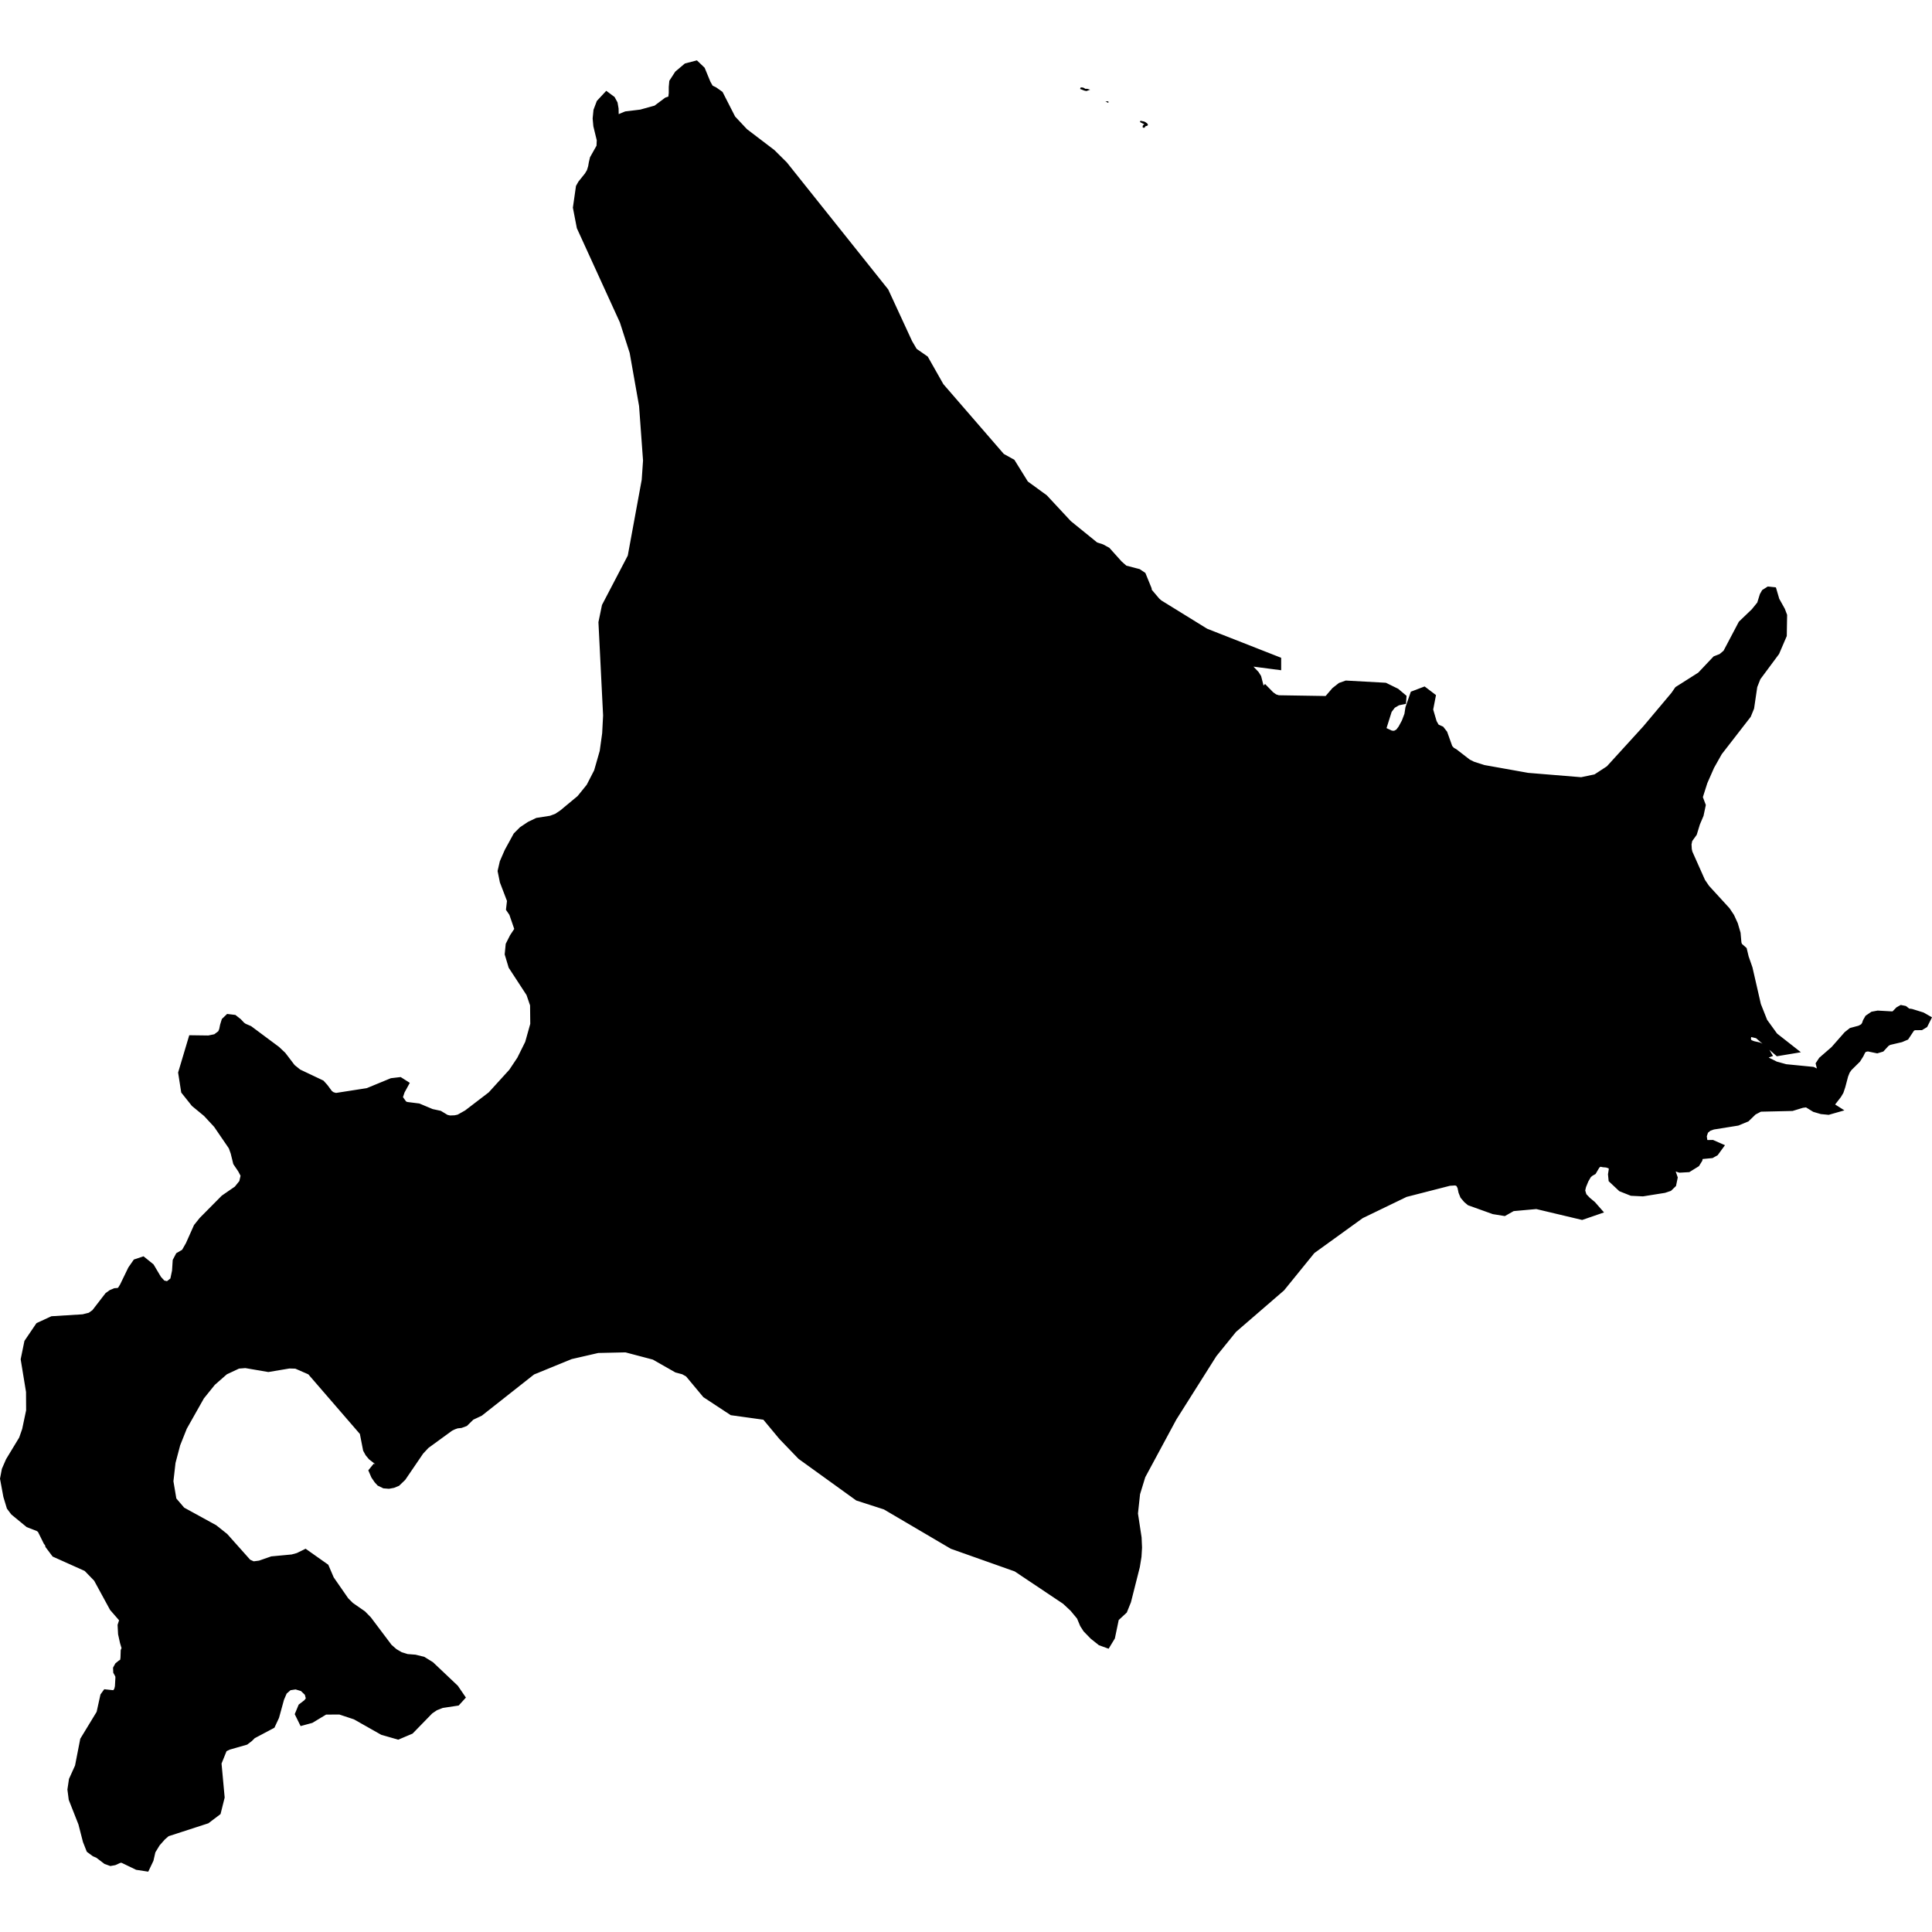 <?xml version="1.0" encoding="UTF-8" standalone="no"?>
<svg
   xmlns:dc="http://purl.org/dc/elements/1.1/"
   xmlns:cc="http://creativecommons.org/ns#"
   xmlns:rdf="http://www.w3.org/1999/02/22-rdf-syntax-ns#"
   xmlns:svg="http://www.w3.org/2000/svg"
   xmlns="http://www.w3.org/2000/svg"
   xmlns:sodipodi="http://sodipodi.sourceforge.net/DTD/sodipodi-0.dtd"
   xmlns:inkscape="http://www.inkscape.org/namespaces/inkscape"
   version="1.1"
   width="1360"
   height="1360"
   viewBox="0 0 1360 1360"
   id="svg224"
   sodipodi:docname="Hokkaido.svg"
   inkscape:version="1.0.1 (3bc2e813f5, 2020-09-07)">
  <defs
     id="defs228" />
  <sodipodi:namedview
     pagecolor="#ffffff"
     bordercolor="#666666"
     borderopacity="1"
     objecttolerance="10"
     gridtolerance="10"
     guidetolerance="10"
     inkscape:pageopacity="0"
     inkscape:pageshadow="2"
     inkscape:window-width="1920"
     inkscape:window-height="974"
     id="namedview226"
     showgrid="false"
     inkscape:zoom="0.333596"
     inkscape:cx="336.99773"
     inkscape:cy="941.74005"
     inkscape:window-x="-11"
     inkscape:window-y="-11"
     inkscape:window-maximized="1"
     inkscape:current-layer="g220" />
  <g
     id="g222"
     style="fill:#000000;fill-opacity:1">
    <g
       stroke="#000000"
       stroke-width="0.98"
       fill="#FFFFFF"
       id="g220"
       style="fill:#000000;fill-opacity:1">
      <path
         d="m 763.42,62.77 -0.45,-0.35 -0.66,-0.26 -0.7,-0.13 -0.56,0.01 -0.12,0.3 2.49,0.95 1.32,0.28 1.07,-0.38 -0.56,-0.16 -1.37,-0.01 z"
         id="path16"
         style="fill:#000000;fill-opacity:1" />
      <path
         d="m 1342.374,713.402 -0.668,-0.371 -0.668,-0.742 -0.965,-0.742 -1.484,-0.297 -1.335,0.742 -2.894,2.968 -1.855,0.668 -10.536,-0.594 -3.191,0.594 -2.82,1.929 -1.187,2.078 -0.742,2.152 -1.484,2.078 -2.894,1.558 -5.787,1.558 -2.82,2.226 -9.2,10.462 -8.459,7.346 -1.41,2.152 1.039,4.155 2.671,2.523 1.929,2.3 -1.113,3.784 -5.565,-4.823 -5.268,-2.523 -18.92,-1.855 -7.271,-2.003 -6.529,-3.265 -3.933,-4.749 3.71,-1.335 -1.261,-2.152 -3.784,-1.929 -4.007,-0.89 -3.487,-1.41 -1.41,-3.116 0.519,-3.562 2.078,-2.374 6.529,1.558 13.949,12.168 7.123,-1.187 -10.684,-8.384 -7.568,-10.462 -4.675,-11.797 -5.936,-25.895 -2.671,-7.642 -1.187,-4.971 -3.265,-2.894 -0.742,-2.449 -0.594,-6.752 -1.781,-6.084 -2.449,-5.342 -2.82,-4.229 -14.394,-15.73 -3.191,-4.674 -9.2,-20.627 -0.519,-2.449 -0.223,-4.007 0.742,-3.562 3.265,-4.526 2.078,-6.826 2.523,-5.936 1.335,-6.307 -2.152,-5.713 3.562,-11.204 4.897,-11.13 5.639,-10.017 20.256,-26.118 2.003,-4.897 2.226,-15.136 2.523,-6.381 13.207,-17.807 4.971,-11.575 0.223,-13.504 -1.261,-3.339 -4.007,-7.197 -1.781,-6.084 -2.078,-0.223 -2.078,1.336 -0.965,1.707 -1.929,6.233 -4.452,5.491 -8.829,8.459 -10.833,20.553 -3.784,3.191 -4.007,1.558 -10.61,11.204 -15.804,10.017 -2.523,3.636 -19.959,23.743 -25.969,28.492 -9.646,6.307 -10.61,2.226 -37.989,-3.116 -31.163,-5.565 -7.865,-2.523 -3.562,-1.781 -9.497,-7.346 -2.003,-1.113 -2.078,-2.3 -3.636,-10.165 -1.855,-2.374 -3.487,-1.558 -2.226,-3.932 -2.745,-9.349 1.706,-8.83 -4.6,-3.487 -6.233,2.374 -3.116,8.978 -0.742,4.749 -2.003,5.268 -2.523,4.674 -2.3,3.042 -3.191,1.707 -3.265,-0.223 -7.271,-3.413 4.749,-15.062 3.042,-4.007 4.081,-2.374 2.82,-0.594 0.074,-1.039 -4.155,-3.487 -7.568,-3.71 -26.785,-1.484 -3.561,1.261 -3.858,3.042 -6.307,7.346 -1.781,-0.816 -32.721,-0.519 -2.968,-0.965 -2.82,-2.003 -3.265,-3.339 -0.89,0.965 -2.3,1.41 -3.042,-11.797 -1.261,-2.003 -5.342,-5.639 -1.039,-2.003 3.339,-2.374 18.178,2.374 v -2.152 l -50.084,-19.662 -32.795,-20.256 -1.929,-1.707 -6.158,-7.271 -0.148,-1.632 -3.784,-9.275 -2.523,-1.707 -9.646,-2.523 -4.081,-3.561 -8.459,-9.423 -3.562,-1.929 -4.526,-1.484 -19.217,-15.582 -16.843,-18.104 -13.652,-9.942 -9.349,-15.062 -7.197,-4.007 -43.183,-49.861 -10.759,-18.995 -7.791,-5.416 -3.71,-6.307 -16.694,-36.134 -71.007,-88.963 -8.459,-8.384 -19.291,-14.691 -8.904,-9.497 -8.681,-16.991 -3.562,-2.523 -3.191,-1.558 -2.226,-3.932 -3.858,-9.349 -3.413,-3.265 -5.713,1.484 -5.713,4.823 -3.413,5.268 -0.297,3.265 v 4.303 l -0.445,3.858 -1.484,1.632 -2.449,0.816 -7.642,5.713 -10.981,3.042 -10.388,1.261 -5.194,2.152 -2.671,-0.074 -1.261,-3.116 -0.074,-4.229 -0.594,-3.413 -1.41,-2.597 -2.597,-1.929 -3.933,4.229 -1.929,5.12 -0.519,5.268 0.445,4.897 2.449,10.091 -0.223,5.194 -4.749,8.459 -0.668,2.82 -0.519,2.968 -1.039,3.413 -1.781,2.968 -4.526,5.639 -1.261,2.226 -2.003,14.023 2.597,13.43 30.198,66.11 7.049,21.963 6.678,37.767 2.82,38.805 -0.965,14.023 -9.943,54.09 -18.178,34.799 -2.3,11.13 3.265,65.442 -0.668,12.836 -1.781,12.836 -4.081,14.246 -5.565,10.833 -6.9,8.533 -12.688,10.536 -4.007,2.671 -4.378,1.632 -9.497,1.484 -5.12,2.449 -5.12,3.413 -3.784,3.784 -6.01,10.981 -3.265,7.494 -1.335,5.787 1.41,6.975 5.194,13.578 -0.668,5.787 1.929,2.82 4.155,12.094 -3.784,5.713 -2.671,5.268 -0.594,6.084 2.449,8.162 12.54,19.217 2.82,8.236 0.148,14.098 -3.784,13.504 -5.787,11.649 -5.936,8.904 -14.914,16.398 -17.066,13.059 -5.936,3.339 -3.042,0.668 -4.007,0.148 -2.82,-0.668 -4.674,-2.82 -5.491,-1.187 -9.2,-3.858 -8.31,-1.039 -2.374,-0.89 -3.933,-5.491 1.781,-5.342 2.226,-4.081 -2.449,-1.558 -5.12,0.594 -16.917,6.975 -22.853,3.562 -3.116,-0.89 -2.152,-1.558 -3.413,-4.6 -2.152,-2.374 -16.101,-7.642 -4.6,-3.71 -6.678,-8.755 -4.007,-3.784 -19.143,-14.246 -3.784,-1.632 -1.707,-1.187 -2.374,-2.523 -2.82,-2.226 -3.116,-0.371 -1.781,1.706 -0.89,2.894 -0.668,3.265 -1.187,2.82 -4.229,3.191 -5.416,1.113 -11.055,-0.148 -6.826,22.853 1.929,12.317 6.678,8.384 8.458,6.975 7.42,8.013 10.759,15.73 1.558,4.303 1.707,6.975 3.265,4.823 2.3,4.378 -1.336,5.862 -4.007,4.971 -9.349,6.455 -15.21,15.359 -3.562,4.452 -5.565,12.465 -3.265,5.713 -4.081,2.374 -1.632,3.116 -0.445,6.975 -1.484,7.123 -4.823,3.784 -4.675,-1.113 -3.339,-3.636 -5.12,-8.607 -4.971,-4.007 -3.784,1.261 -3.042,4.378 -5.713,11.797 -1.855,3.042 -1.855,1.261 -2.745,0.223 -2.3,0.965 -2.152,1.558 -9.275,12.02 -3.561,2.523 -5.342,1.335 -21.591,1.336 -8.978,4.155 -7.494,11.055 -2.374,11.575 3.71,22.63 0.074,13.578 -2.894,13.727 -2.3,6.604 -9.349,15.433 -2.671,6.158 -1.113,5.862 2.226,12.02 2.226,7.346 2.449,3.265 10.017,8.236 6.9,2.671 2.078,1.484 4.378,8.829 1.113,1.41 0.297,1.261 4.007,5.342 22.334,10.017 7.494,7.717 11.278,20.701 7.42,8.533 -1.484,4.526 0.297,5.639 1.261,5.713 1.41,4.749 -0.816,1.929 -0.148,4.823 -0.519,3.562 -2.226,1.261 -1.632,1.336 -0.816,1.484 0.074,1.707 1.41,2.597 0.148,1.781 -0.371,6.678 -0.668,2.745 -2.003,2.894 -1.855,0.297 -4.897,-0.519 -0.965,1.336 -2.671,12.094 -11.501,18.92 -3.636,18.624 -4.229,9.349 -0.965,6.455 0.816,6.307 6.752,17.14 3.191,12.391 2.226,5.639 3.116,2.3 2.449,1.039 5.639,4.303 2.671,0.965 2.078,-0.371 3.784,-1.706 2.449,-0.148 10.61,5.12 5.342,0.816 2.3,-4.823 1.41,-6.159 3.487,-5.713 4.081,-4.6 3.339,-2.894 28.121,-9.126 7.049,-5.342 2.449,-9.794 -2.226,-24.188 4.378,-10.833 3.858,-1.855 11.872,-3.413 2.523,-1.929 2.226,-2.226 13.281,-7.049 2.597,-5.565 3.487,-12.688 2.3,-5.342 4.155,-3.636 5.416,-0.816 5.416,1.632 4.081,3.933 1.41,5.268 -2.449,3.116 -3.562,2.745 -1.781,4.303 2.078,4.229 4.897,-1.336 10.091,-6.084 10.907,-0.074 11.204,3.71 19.143,10.833 10.313,2.968 8.236,-3.487 13.578,-13.949 3.933,-2.671 4.897,-1.929 10.313,-1.558 2.3,-2.523 -3.858,-5.639 -16.917,-16.027 -5.268,-3.265 -5.342,-1.336 -5.713,-0.445 -4.971,-1.558 -4.303,-2.523 -4.007,-3.487 -14.691,-19.514 -3.71,-3.784 -8.533,-5.936 -3.71,-3.71 -10.61,-15.285 -3.562,-8.31 -13.356,-9.423 -4.526,2.226 -4.303,1.187 -14.246,1.336 -8.533,2.968 -5.12,0.668 -4.155,-1.855 -16.472,-18.475 -7.271,-5.787 -22.853,-12.54 -6.604,-7.716 -2.3,-13.652 1.558,-13.652 3.413,-12.91 4.823,-12.094 12.317,-21.814 8.088,-10.017 9.052,-7.939 9.646,-4.526 5.565,-0.445 16.027,2.745 14.617,-2.449 5.194,0.148 10.536,4.6 37.47,43.332 2.374,12.168 1.336,2.449 1.855,2.226 4.6,3.562 6.158,2.003 2.745,2.078 -0.594,3.265 -2.003,0.742 -8.755,-1.855 -0.965,1.187 1.187,2.745 1.929,2.82 1.484,1.632 2.745,1.336 2.82,0.223 2.745,-0.519 2.523,-1.039 3.562,-3.413 12.539,-18.401 4.155,-4.452 17.214,-12.539 2.449,-1.187 2.523,-0.89 2.745,-0.297 2.597,-0.965 4.378,-4.304 6.158,-2.894 36.876,-29.085 27.23,-11.13 19.366,-4.452 20.033,-0.445 20.256,5.342 15.878,9.052 4.749,1.261 3.71,2.078 12.243,14.691 18.178,11.946 23.521,3.265 12.094,14.543 13.133,13.652 39.918,28.789 19.291,6.233 47.19,27.75 45.038,15.953 34.725,23.224 5.639,5.268 5.045,6.084 2.3,5.491 2.003,3.116 4.6,4.749 5.12,4.081 3.487,1.261 2.523,-4.155 2.82,-13.504 5.936,-5.491 2.523,-6.233 6.158,-24.337 1.113,-6.9 0.371,-6.158 -0.297,-6.826 -2.597,-17.066 1.558,-14.394 3.858,-12.614 22.111,-41.031 28.343,-44.89 14.172,-17.511 33.834,-29.234 21.443,-26.414 34.725,-25.079 31.46,-15.211 31.237,-8.013 4.897,-0.297 2.894,1.261 1.558,3.042 0.742,3.487 1.039,2.597 2.078,2.449 1.855,1.558 16.546,5.936 6.9,1.113 5.787,-3.265 17.288,-1.558 31.831,7.568 9.275,-3.191 -2.671,-3.042 -3.562,-2.968 -3.116,-3.265 -1.336,-4.378 0.816,-3.562 1.855,-4.526 2.226,-3.858 2.003,-1.632 1.484,-0.816 2.374,-4.007 1.558,-1.484 1.781,-0.594 1.113,0.074 1.41,0.297 2.597,0.223 4.155,1.41 0.668,3.265 -0.594,3.784 0.297,3.042 6.01,5.639 6.9,2.745 7.568,0.371 14.839,-2.374 3.116,-1.039 2.152,-2.078 0.816,-3.933 -1.187,-3.413 -4.229,-7.42 10.759,3.562 5.416,-0.297 5.268,-3.265 1.558,-2.523 0.371,-1.929 0.668,-1.335 8.533,-0.816 2.226,-1.261 2.003,-2.745 -3.562,-1.558 -3.71,0.074 -2.894,-1.187 -0.742,-5.491 1.41,-4.229 2.894,-2.449 3.487,-1.261 17.14,-2.745 6.084,-2.523 4.897,-4.749 4.971,-2.597 22.63,-0.519 7.049,-2.152 3.784,-0.519 5.787,3.562 4.526,1.335 4.526,0.445 2.597,-0.742 -3.042,-1.929 6.381,-8.236 1.41,-2.374 1.187,-3.562 2.003,-7.568 1.336,-3.339 1.706,-2.449 5.936,-5.862 2.003,-3.191 1.335,-2.745 1.707,-1.929 3.339,-0.742 6.455,1.336 2.449,-0.742 3.339,-3.636 2.152,-1.261 8.533,-2.003 2.968,-1.261 3.932,-5.936 2.226,-1.335 5.045,-0.074 1.855,-1.113 1.41,-2.82 -2.597,-1.484 -7.42,-2.3 z"
         id="path18"
         style="fill:#000000;fill-opacity:1;stroke-width:7.271" />
      <path
         d="m 805.97,86.34 -0.74,-0.32 -2.54,-0.54 3.9,2.01 -0.4,0.32 -0.93,0.43 -0.33,0.39 -0.11,0.65 0.31,0.19 0.42,-0.2 0.2,-0.5 0.24,-0.31 1.14,-0.31 0.38,-0.22 -0.07,-0.41 -0.48,-0.46 z"
         id="path102"
         style="fill:#000000;fill-opacity:1" />
      <path
         d="m 780.01,71.81 0.02,0.01 0.19,-0.01 z"
         id="path104"
         style="fill:#000000;fill-opacity:1" />
      <path
         d="m 1066.43,792.44 -0.03,0.16 0.18,0.08 0.17,-0.02 0.05,-0.26 -0.13,-0.15 z"
         id="path122"
         style="fill:#000000;fill-opacity:1" />
      <path
         d="m 1066.22,791.82 -0.37,-0.24 -0.4,0.14 0.39,0.63 z"
         id="path164"
         style="fill:#000000;fill-opacity:1" />
    </g>
  </g>
</svg>
